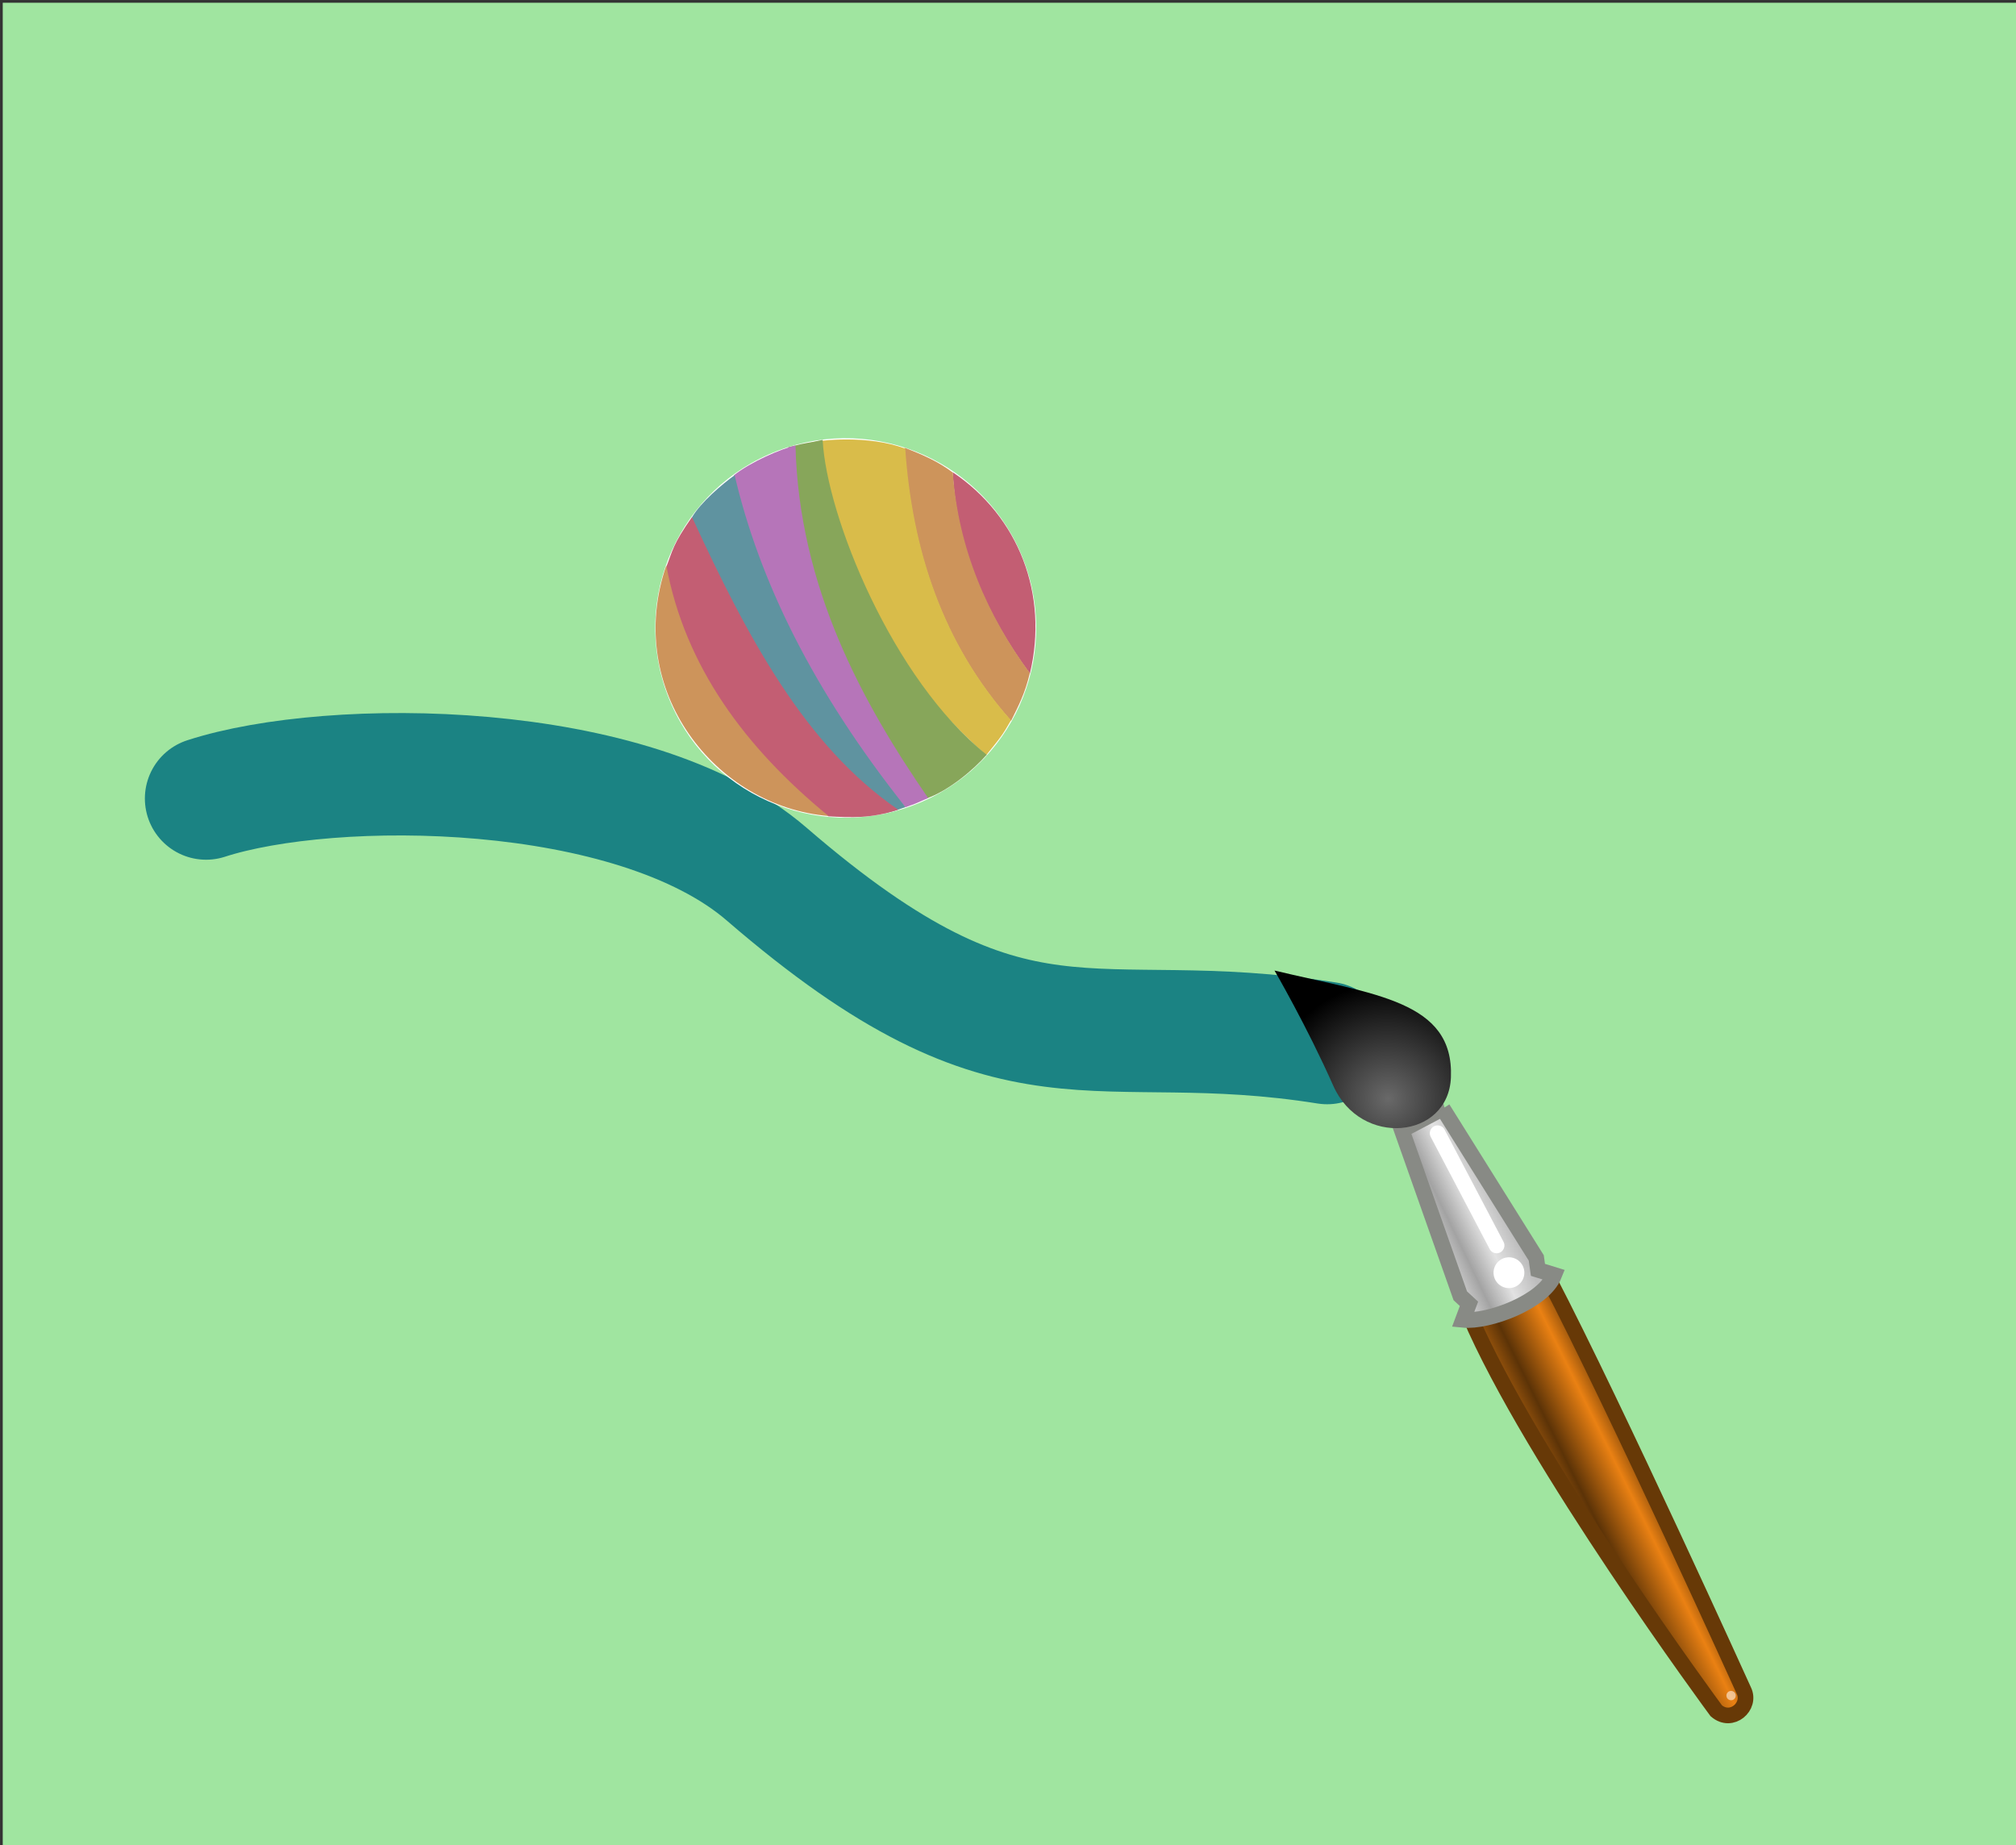 <?xml version="1.0" encoding="UTF-8" standalone="no"?>
<!-- Created with Inkscape (http://www.inkscape.org/) -->

<svg
   xmlns:dc="http://purl.org/dc/elements/1.1/"
   xmlns:cc="http://creativecommons.org/ns#"
   xmlns:rdf="http://www.w3.org/1999/02/22-rdf-syntax-ns#"
   xmlns:svg="http://www.w3.org/2000/svg"
   xmlns="http://www.w3.org/2000/svg"
   xmlns:xlink="http://www.w3.org/1999/xlink"
   xmlns:sodipodi="http://sodipodi.sourceforge.net/DTD/sodipodi-0.dtd"
   xmlns:inkscape="http://www.inkscape.org/namespaces/inkscape"
   width="741.16"
   height="678.44"
   id="svg2"
   version="1.1"
   inkscape:version="0.48.4 r9939"
   sodipodi:docname="theme3.svg">
  <rect width="100%" height="100%" fill="#333333" stroke="none"/>
  <defs
     id="defs4">
    <inkscape:path-effect
       effect="spiro"
       id="path-effect6137"
       is_visible="true" />
    <linearGradient
       x1="52.718"
       y1="2.316"
       gradientTransform="matrix(.862 0 0 .581 -16.257 11.013)"
       x2="67.466"
       gradientUnits="userSpaceOnUse"
       y2="2.316"
       id="linearGradient7025">
      <stop
         offset="0"
         stop-color="#729fcf"
         id="stop6723" />
      <stop
         offset="1"
         stop-color="#3c74b1"
         id="stop6725" />
    </linearGradient>
    <linearGradient
       x1="53.169"
       y1="24.245"
       gradientTransform="matrix(.719 0 0 .719 -7.696 9.472)"
       x2="69.691"
       gradientUnits="userSpaceOnUse"
       xlink:href="#linearGradient6651"
       y2="24.245"
       id="linearGradient7020" />
    <linearGradient
       x1="61.872"
       y1="29.615"
       gradientTransform="matrix(.889 0 0 .719 -18.298 9.472)"
       x2="61.872"
       gradientUnits="userSpaceOnUse"
       y2="41.459"
       id="linearGradient7017">
      <stop
         offset="0"
         stop-color="#aeaeae"
         id="stop6631" />
      <stop
         offset="1"
         stop-opacity="0"
         stop-color="#c4c4c4"
         id="stop6633" />
    </linearGradient>
    <linearGradient
       x1="49.853"
       y1="64.26"
       gradientTransform="matrix(.719 0 0 .719 -1.897 -22.425)"
       x2="62.768"
       gradientUnits="userSpaceOnUse"
       y2="64.26"
       id="linearGradient7014">
      <stop
         offset="0"
         stop-color="#729fcf"
         id="stop6750" />
      <stop
         offset="1"
         stop-color="#2b5582"
         id="stop6752" />
    </linearGradient>
    <linearGradient
       x1="60.169"
       y1="40.12"
       gradientTransform="matrix(.737 0 0 .771 -8.532 7.122)"
       x2="60.441"
       gradientUnits="userSpaceOnUse"
       xlink:href="#linearGradient6651"
       y2="43.87"
       id="linearGradient7010" />
    <linearGradient
       x1="48.25"
       y1="54.75"
       gradientTransform="matrix(.719 0 0 .719 -1.897 -20.686)"
       x2="48.25"
       gradientUnits="userSpaceOnUse"
       y2="71.25"
       id="linearGradient7005">
      <stop
         offset="0"
         stop-color="#fff"
         id="stop6837" />
      <stop
         offset="1"
         stop-opacity="0"
         stop-color="#fff"
         id="stop6839" />
    </linearGradient>
    <radialGradient
       r="14.407"
       gradientTransform="matrix(1 0 0 .282 2.9361e-15 30.394)"
       cx="26.782"
       cy="42.343"
       gradientUnits="userSpaceOnUse"
       xlink:href="#linearGradient6975"
       id="radialGradient6903" />
    <linearGradient
       x1="13.236"
       y1="37.752"
       gradientTransform="matrix(0.852,0,0,0.852,-1.675,3.754)"
       x2="7.752"
       gradientUnits="userSpaceOnUse"
       y2="42.282"
       id="linearGradient2452">
      <stop
         offset="0"
         stop-color="#fff"
         id="stop2448" />
      <stop
         offset="1"
         stop-opacity="0"
         stop-color="#fff"
         id="stop2450" />
    </linearGradient>
    <radialGradient
       r="14.407"
       gradientTransform="matrix(1 0 0 .282 1.6792e-15 30.394)"
       cx="26.782"
       cy="42.343"
       gradientUnits="userSpaceOnUse"
       xlink:href="#linearGradient6975"
       id="radialGradient6981" />
    <radialGradient
       r="7.579"
       gradientTransform="matrix(0.995,0,0,0.969,-4.583,0.166)"
       cx="15.415"
       cy="35.357"
       gradientUnits="userSpaceOnUse"
       id="radialGradient6969">
      <stop
         offset="0"
         stop-color="#696969"
         id="stop6965" />
      <stop
         offset="1"
         id="stop6967" />
    </radialGradient>
    <linearGradient
       x1="28.059"
       y1="18.868"
       gradientTransform="translate(-3.907,-1.803)"
       x2="33.437"
       gradientUnits="userSpaceOnUse"
       y2="23.743"
       id="linearGradient6957">
      <stop
         offset="0"
         stop-color="#6e3d09"
         id="stop6953" />
      <stop
         offset=".242"
         stop-color="#ea8113"
         id="stop6959" />
      <stop
         offset=".621"
         stop-color="#5c3307"
         id="stop6961" />
      <stop
         offset="1"
         stop-color="#e07c12"
         id="stop6955" />
    </linearGradient>
    <linearGradient
       x1="19.395"
       y1="30.001"
       gradientTransform="translate(-3.907,-1.803)"
       x2="23.109"
       gradientUnits="userSpaceOnUse"
       y2="33.439"
       id="linearGradient6945">
      <stop
         offset="0"
         stop-color="#bdbdbd"
         id="stop6941" />
      <stop
         offset=".333"
         stop-color="#e2e2e2"
         id="stop6947" />
      <stop
         offset=".667"
         stop-color="#a3a3a3"
         id="stop6949" />
      <stop
         offset="1"
         stop-color="#ddd"
         id="stop6943" />
    </linearGradient>
    <linearGradient
       id="linearGradient6975">
      <stop
         offset="0"
         id="stop6977" />
      <stop
         offset="1"
         stop-opacity="0"
         id="stop6979" />
    </linearGradient>
    <linearGradient
       id="linearGradient6651">
      <stop
         offset="0"
         stop-color="#f2f2f2"
         id="stop6653" />
      <stop
         offset="1"
         stop-color="#c3c3c3"
         id="stop6655" />
    </linearGradient>
    <radialGradient
       inkscape:collect="always"
       xlink:href="#radialGradient6969"
       id="radialGradient5050"
       gradientUnits="userSpaceOnUse"
       gradientTransform="matrix(0.993,-0.058,0.056,0.968,-6.807,1.291)"
       cx="15.415"
       cy="35.357"
       r="7.579" />
  </defs>
  <sodipodi:namedview
     id="base"
     pagecolor="#ffffff"
     bordercolor="#666666"
     borderopacity="1.0"
     inkscape:pageopacity="0.0"
     inkscape:pageshadow="2"
     inkscape:zoom="0.49497475"
     inkscape:cx="448.21043"
     inkscape:cy="382.7923"
     inkscape:document-units="px"
     inkscape:current-layer="layer1"
     showgrid="false"
     inkscape:window-width="1366"
     inkscape:window-height="744"
     inkscape:window-x="0"
     inkscape:window-y="24"
     inkscape:window-maximized="1"
     fit-margin-top="0"
     fit-margin-left="0"
     fit-margin-right="0"
     fit-margin-bottom="0"
     showguides="true"
     inkscape:guide-bbox="true" />
  <g
     inkscape:label="Layer 1"
     inkscape:groupmode="layer"
     id="layer1"
     transform="translate(-2.329,-4.13)">
    <rect
       style="fill:#a0e5a0;fill-opacity:1;stroke:none"
       id="rect2985"
       width="741.16"
       height="678.44"
       x="3.339"
       y="5.14"
       ry="0" />
    <path
       style="fill:#ff8bc2;stroke:none;stroke-opacity:0.466;opacity:1;fill-opacity:1;stroke-width:3.332;stroke-miterlimit:4;stroke-dasharray:none;fill-rule:nonzero"
       id="path6141" />
    <path
       style="fill:none;stroke:#1b8383;stroke-width:45;stroke-linecap:round;stroke-linejoin:miter;stroke-miterlimit:4;stroke-opacity:1;stroke-dasharray:none"
       d="m 78.09,297.702 c 46.14,-14.965 157.177,-14.437 206.071,27.779 92.62,79.971 118.905,48.24 206.071,62.124"
       id="path5097"
       inkscape:connector-curvature="0"
       sodipodi:nodetypes="csc" />
    <g
       id="layer1-0"
       transform="matrix(1.357,0.146,-0.146,1.357,1329.047,450.317)">
      <g
         id="g3906">
        <g
           transform="matrix(-1.114,4.059,-4.059,-1.114,-436.508,21.914)"
           id="g3896">
          <path
             d="m 19.652,22.587 4.066,3.8 C 30.905,19.325 41.501,2.41 41.501,2.41 41.93,1.186 40.413,0.414 39.654,1.24 c 0,0 -13.69,14.097 -20.002,21.347 z"
             style="color:#000000;fill:url(#linearGradient6957);stroke:#673907;stroke-linecap:round"
             sodipodi:nodetypes="ccssc"
             id="path6937"
             inkscape:connector-curvature="0" />
          <path
             d="m 12.05,32.814 2.247,1.934 8.492,-7.367 0.275,-0.706 1.095,-0.018 c -0.438,-1.562 -2.942,-4.383 -4.817,-4.383 l 0.082,1.09 -0.67,0.38 -6.704,9.07 z"
             style="color:#000000;fill:url(#linearGradient6945);stroke:#888a85;stroke-linecap:round"
             sodipodi:nodetypes="ccccccccc"
             id="path6935"
             inkscape:connector-curvature="0" />
          <path
             sodipodi:type="arc"
             sodipodi:cx="7.624999"
             sodipodi:cy="37.75"
             transform="matrix(0.788,0,0,0.788,14.265,-4.723)"
             d="m 8.875,37.75 a 1.25,1.25 0 1 1 -2.5,0 1.25,1.25 0 1 1 2.5,0 z"
             style="color:#000000;fill:#ffffff"
             sodipodi:ry="1.2499999"
             sodipodi:rx="1.2499999"
             id="path6983" />
          <path
             d="m 18.941,26.398 -5.303,6.143"
             style="color:#000000;fill:none;stroke:#ffffff;stroke-linecap:round;stroke-linejoin:round"
             id="path6985"
             inkscape:connector-curvature="0" />
          <g
             id="g5040"
             transform="matrix(-0.375,-0.927,-0.927,0.375,47.688,31.184)">
            <g
               transform="matrix(0.983,-0.185,0.185,0.983,-8.951,2.994)"
               id="g3917">
              <g
                 id="g5058"
                 transform="translate(0.742,-0.646)">
                <path
                   inkscape:connector-curvature="0"
                   id="path6933"
                   style="color:#000000;fill:url(#radialGradient5050)"
                   sodipodi:nodetypes="cssc"
                   d="M 1.882,41.412 C 8.476,41.028 13.526,41.522 14.194,36.669 14.732,32.758 9.308,31.215 6.875,34.821 4.531,38.293 1.881,41.412 1.881,41.412 z" />
              </g>
            </g>
          </g>
          <path
             sodipodi:cx="7.624999"
             sodipodi:cy="37.75"
             transform="matrix(0.238,0,0,0.238,38.434,-7.101)"
             d="m 8.875,37.75 a 1.25,1.25 0 1 1 -2.5,0 1.25,1.25 0 1 1 2.5,0 z"
             sodipodi:type="arc"
             style="opacity:0.533;color:#000000;fill:#ffffff"
             sodipodi:ry="1.2499999"
             sodipodi:rx="1.2499999"
             id="path2454" />
        </g>
      </g>
    </g>
    <g
       transform="matrix(0.115,0.3,-0.3,0.115,520.962,66.764)"
       id="layer1-8"
       inkscape:label="Layer 1"
       style="stroke:none">
      <path
         transform="matrix(1.086,0,-0.003,1.089,-72.951,482.135)"
         d="m 505.076,283.706 c 0,110.463 -89.548,200.01 -200.01,200.01 -110.463,0 -200.01,-89.548 -200.01,-200.01 0,-110.463 89.548,-200.01 200.01,-200.01 110.463,0 200.01,89.548 200.01,200.01 z"
         sodipodi:ry="200.01021"
         sodipodi:rx="200.01021"
         sodipodi:cy="283.70554"
         sodipodi:cx="305.06607"
         id="path2988"
         style="fill:#ffffff;fill-opacity:1;stroke:none"
         sodipodi:type="arc" />
      <path
         sodipodi:nodetypes="ccc"
         inkscape:connector-curvature="0"
         id="path3762"
         d="m 134.919,613.005 c 81.924,26.49 165.673,22.629 246.785,-0.004 -76.73,-52.647 -172.511,-52.411 -246.785,0.004 z"
         style="fill:#c35e73;fill-opacity:1;stroke:none" />
      <path
         sodipodi:nodetypes="ccccc"
         inkscape:connector-curvature="0"
         id="path3764"
         d="m 135.328,613.026 c -17.457,10.766 -31.588,24.999 -46.292,41.419 111.765,34.265 225.366,40.003 335.509,-1.953 -12.899,-13.885 -22.859,-25.642 -43.381,-39.644 -77.948,21.479 -161.4,25.739 -245.837,0.178 z"
         style="fill:#cd945b;fill-opacity:1;stroke:none" />
      <path
         sodipodi:nodetypes="ccccc"
         inkscape:connector-curvature="0"
         id="path3766"
         d="M 90.291,654.045 C 60.201,687.931 45.748,742.691 45.068,753.967 174.21,784.46 328.94,757.6 450.964,693.061 437.709,670.203 436.792,668.152 423.882,652.323 313.632,693.774 201.352,688.011 90.291,654.045 z"
         style="fill:#d9bc4a;fill-opacity:1;stroke:none" />
      <path
         sodipodi:nodetypes="ccccc"
         inkscape:connector-curvature="0"
         id="path3768"
         d="M 47.073,738.703 C 43.962,760.336 43.984,751.548 40.85,778.425 191.847,822.976 333.53,809.607 472.825,775.706 473.807,747.73 461.141,712.046 450.785,692.378 331.61,762.473 129.993,765.645 47.073,738.703 z"
         style="fill:#87a65a;fill-opacity:1;stroke:none" />
      <path
         sodipodi:nodetypes="ccccc"
         inkscape:connector-curvature="0"
         id="path3770"
         d="m 41.853,769.987 c -2.049,17.228 -0.819,53.931 6.661,77.872 125.168,18.647 291.573,3.792 425.063,-47.143 -0.041,-13.594 0.788,-1.919 -0.592,-28.022 -128.309,31.088 -277.893,51.81 -431.132,-2.707 z"
         style="fill:#b675b9;fill-opacity:1;stroke:none" />
      <path
         sodipodi:nodetypes="ccccc"
         inkscape:connector-curvature="0"
         id="path3772"
         d="m 48.765,847.198 c 4.471,16.851 15.23,47.583 27.565,62.86 185.132,60.801 303.631,-14.16 395.2,-85.023 1.359,-12.892 1.33,-4.513 1.901,-24.418 C 310.081,851.947 171.541,864.033 48.765,847.198 z"
         style="fill:#5f93a0;fill-opacity:1;stroke:none" />
      <path
         sodipodi:nodetypes="ccccc"
         inkscape:connector-curvature="0"
         id="path3774"
         d="m 76.026,909.924 c 21.64,32.172 28.22,34.533 43.122,48.195 187.376,46.632 248.657,-18.905 332.494,-71.267 10.613,-23.693 20.004,-44.704 21.528,-77.372 -106.531,73.214 -245.708,90.519 -397.144,100.444 z"
         style="fill:#c35e73;fill-opacity:1;stroke:none" />
      <path
         sodipodi:nodetypes="ccc"
         inkscape:connector-curvature="0"
         id="path3776"
         d="M 117.163,957.162 C 232.726,1053.935 394.935,1003.841 451.388,886.506 343.986,947.693 232.663,978.6 117.163,957.162 z"
         style="fill:#cd945b;fill-opacity:1;stroke:none" />
    </g>
  </g>
</svg>
